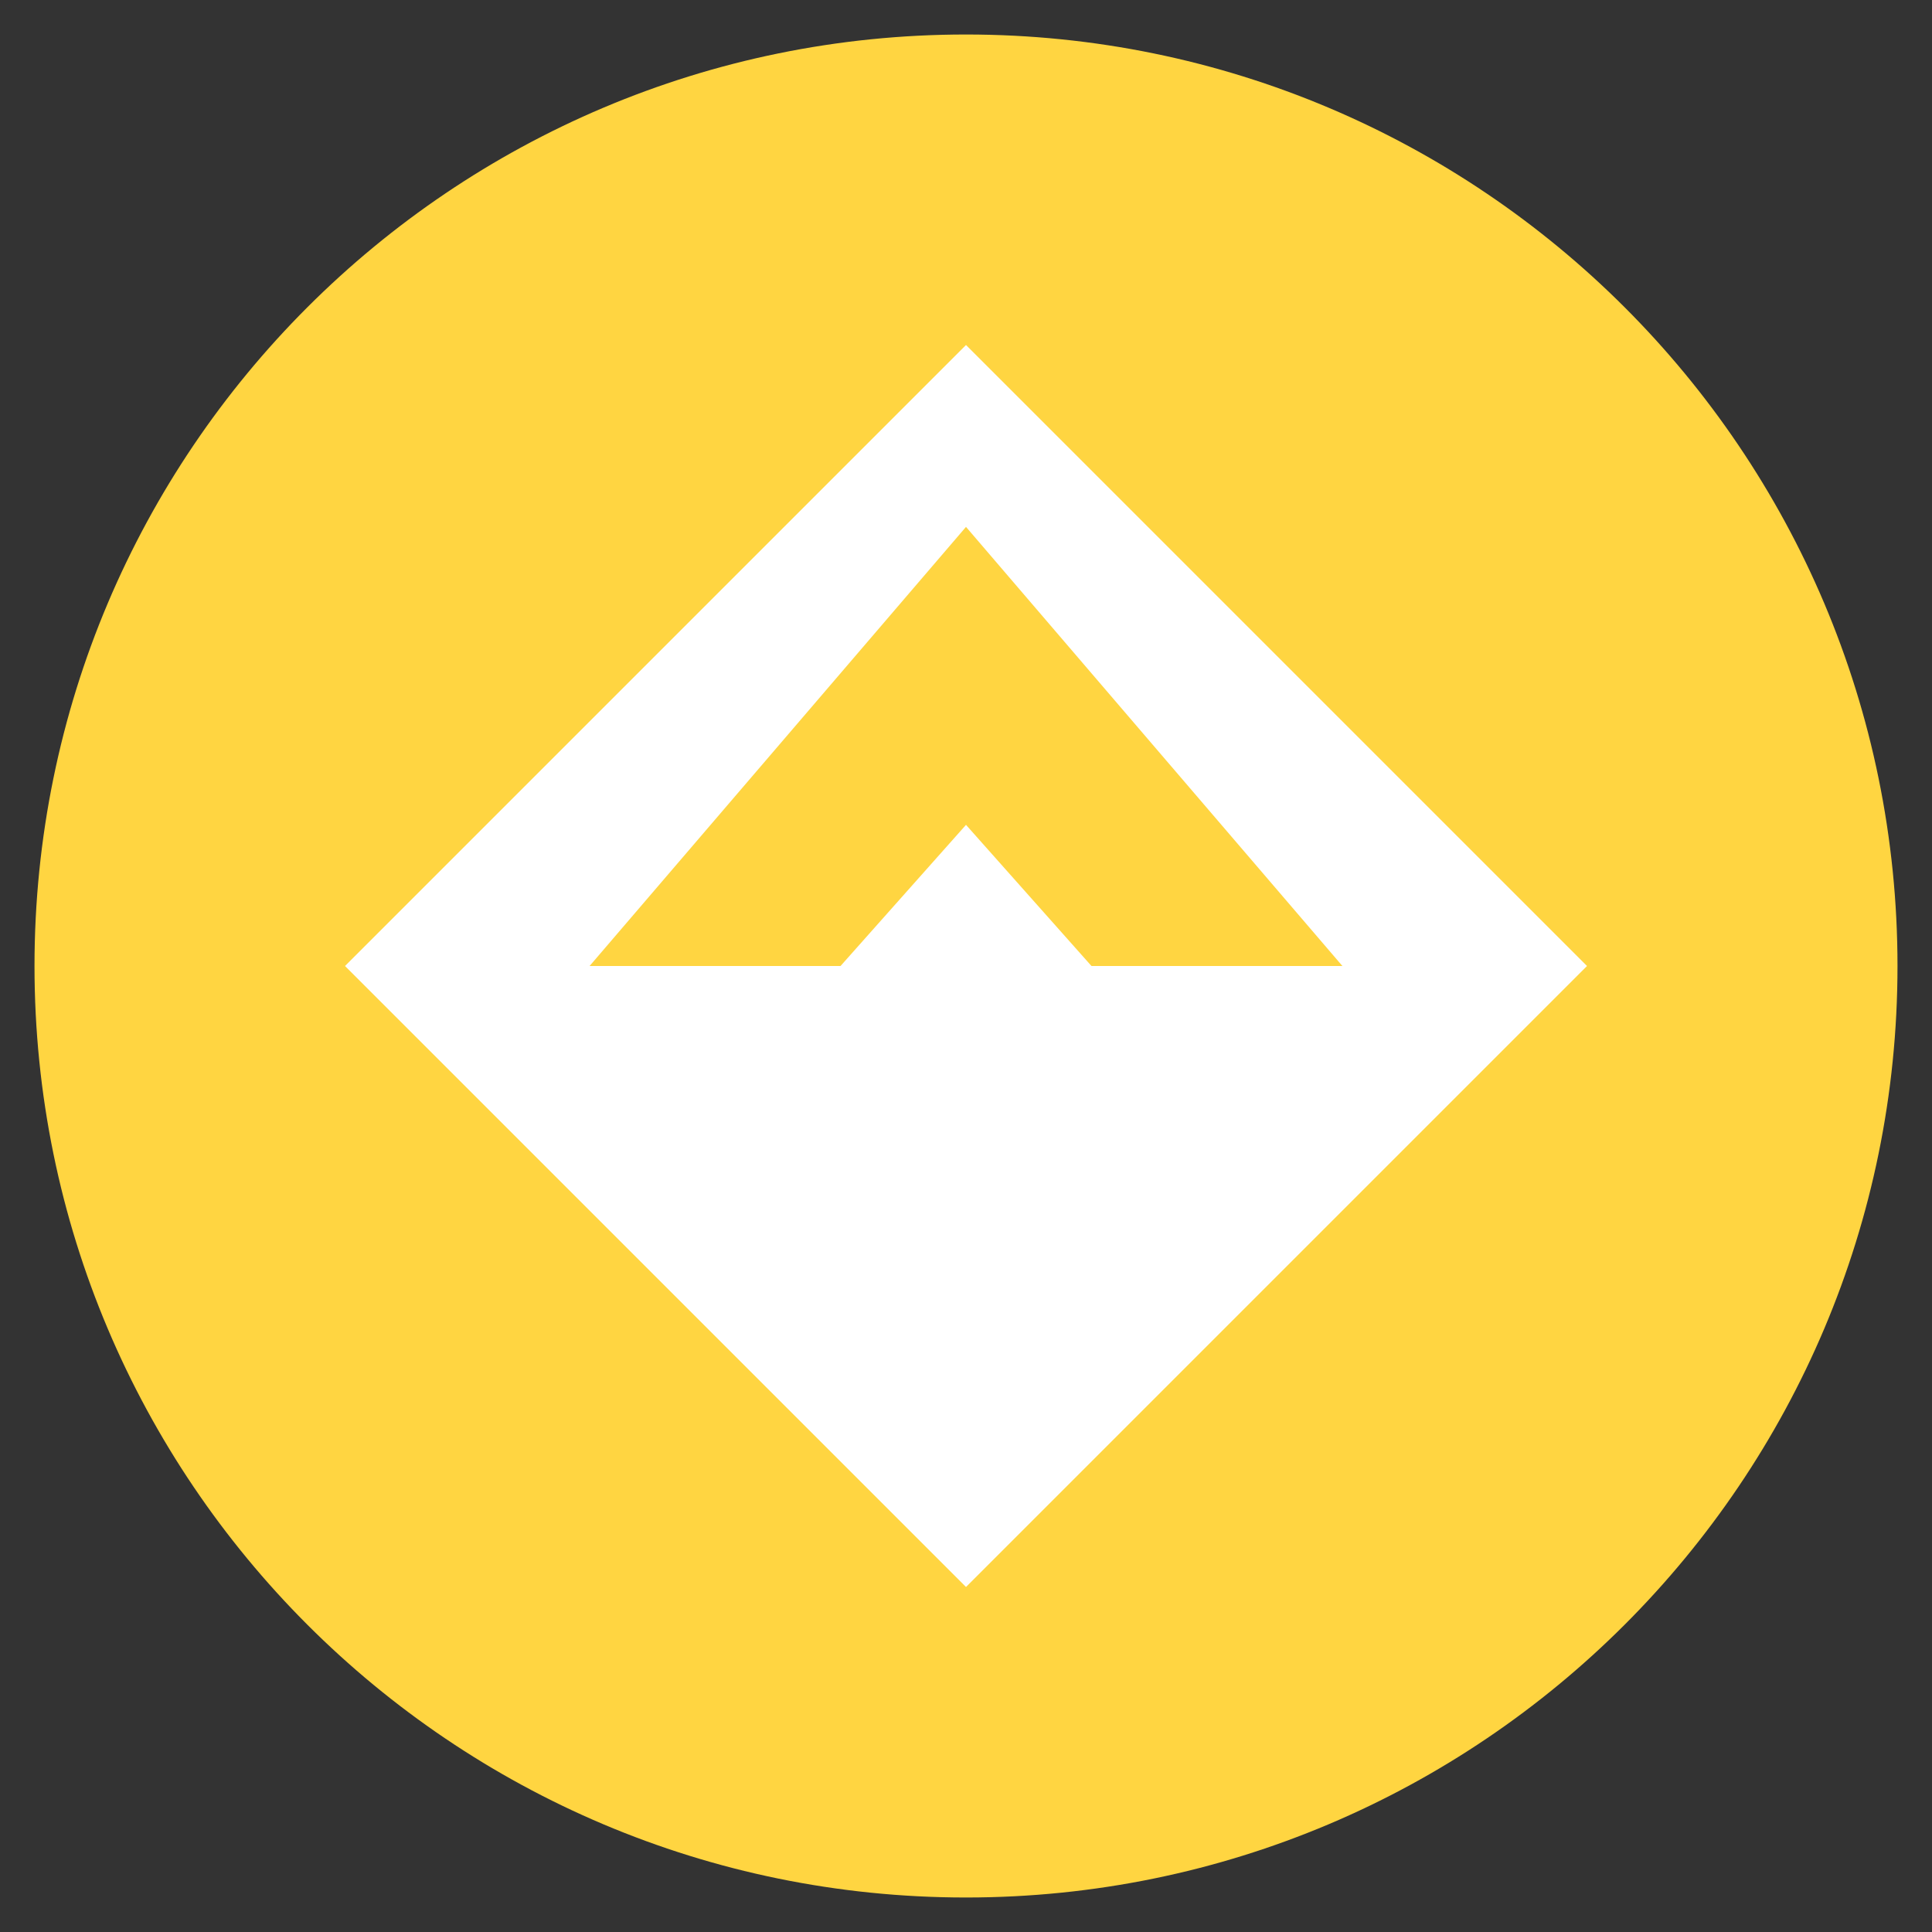 <svg width="35" height="35" viewBox="0 0 35 35" fill="none" xmlns="http://www.w3.org/2000/svg">
<rect x="0" y="0" width="35" height="35" fill="#333333" stroke="none"/>
<path d="M0.625 17.5C0.625 8.18 8.18 0.625 17.5 0.625C26.82 0.625 34.375 8.18 34.375 17.5C34.375 26.82 26.82 34.375 17.5 34.375C8.18 34.375 0.625 26.82 0.625 17.5Z" fill="#FFD541"/>
<path fill-rule="evenodd" clip-rule="evenodd" d="M6.25 17.5L17.5 6.25L28.75 17.5L17.5 28.75L6.25 17.5ZM15.227 17.5H10.681L17.5 9.545L24.319 17.5H19.773L17.5 14.943L15.227 17.5Z" fill="white"/>
</svg>
